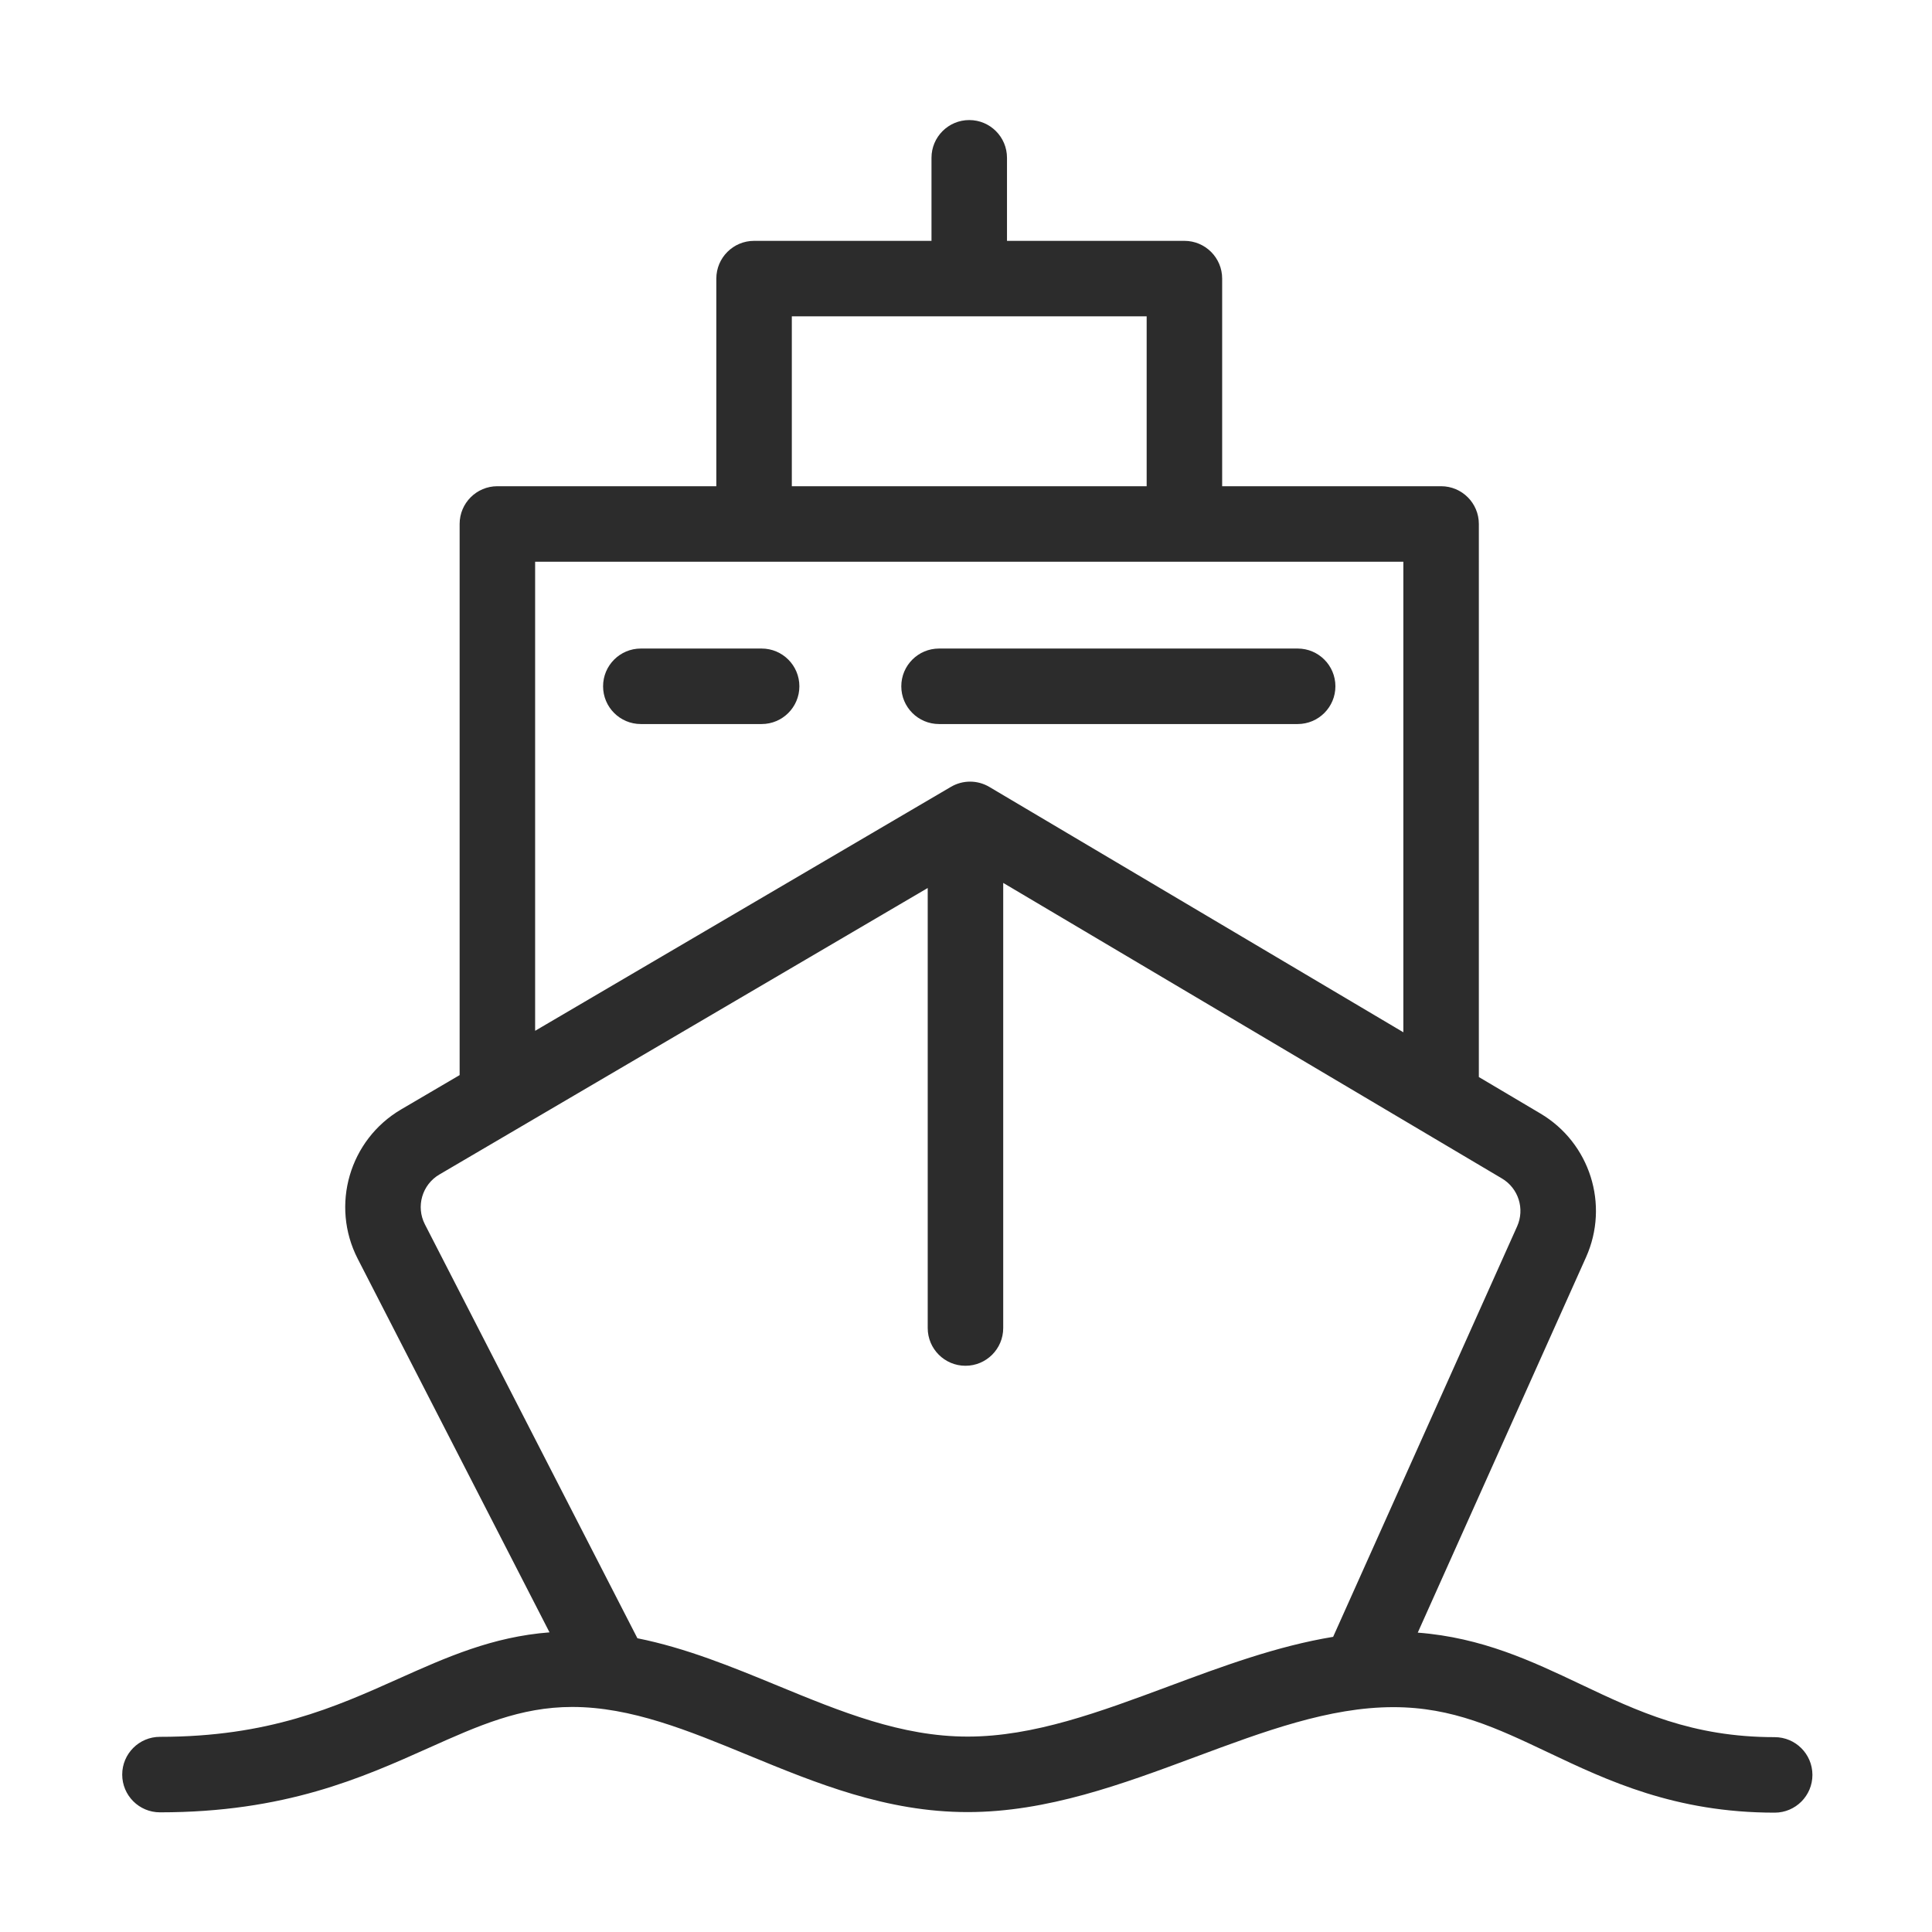 <?xml version="1.0" standalone="no"?><!DOCTYPE svg PUBLIC "-//W3C//DTD SVG 1.1//EN"
        "http://www.w3.org/Graphics/SVG/1.1/DTD/svg11.dtd">
<svg t="1633687142827" class="icon" viewBox="0 0 1024 1024" version="1.1" xmlns="http://www.w3.org/2000/svg"
     p-id="17965" xmlns:xlink="http://www.w3.org/1999/xlink" width="200" height="200">
    <defs>
        <style type="text/css"></style>
    </defs>
    <path d="M940.607 920.726c-43.775 0-72.53-13.642-102.973-28.087-25.676-12.181-52.151-24.705-86.192-27.31l89.181-198.959c12.491-27.866 2.101-60.621-24.169-76.185l-32.633-19.339L783.82 277.715c0-11.05-8.958-20.008-20.008-20.008L647.769 257.707 647.769 147.665c0-11.05-8.958-20.008-20.008-20.008l-94.036 0L533.726 83.641c0-11.05-8.958-20.008-20.008-20.008s-20.008 8.958-20.008 20.008l0 44.016-94.036 0c-11.05 0-20.008 8.958-20.008 20.008l0 110.042L263.622 257.707c-11.05 0-20.008 8.958-20.008 20.008l0 292.11-30.991 18.183c-27.442 16.098-37.554 50.881-23.023 79.184l101.656 197.99c-30.304 2.33-54.565 13.169-80.064 24.587-33.801 15.137-68.754 30.787-126.411 30.787-11.05 0-20.008 8.958-20.008 20.008s8.958 20.008 20.008 20.008c66.207 0 106.879-18.212 142.765-34.281 25.848-11.575 48.171-21.57 75.729-21.57 31.195 0 61.412 12.442 93.403 25.613 35.951 14.804 73.128 30.111 116.185 30.111 42.177 0 82.113-14.864 120.734-29.236 36.457-13.568 70.893-26.383 104.935-26.383 31.436 0 54.845 11.106 81.954 23.968 31.563 14.974 67.34 31.948 120.124 31.948 11.049 0 20.008-8.958 20.008-20.008S951.656 920.726 940.607 920.726zM419.681 167.673l188.071 0 0 90.035L419.681 257.707 419.681 167.673zM283.63 297.723l116.044 0L627.762 297.723l116.044 0 0 249.407L524.361 417.08c-6.266-3.715-14.048-3.732-20.326-0.045L283.63 546.347 283.63 297.723zM619.639 893.705c-36.926 13.744-71.804 26.724-106.777 26.724-35.142 0-67.107-13.162-100.949-27.096-23.831-9.811-48.23-19.841-74.073-25.025L225.197 648.915c-4.843-9.435-1.474-21.028 7.675-26.395l258.837-151.859 0 233.217c0 11.049 8.958 20.008 20.008 20.008s20.008-8.959 20.008-20.008L531.724 467.96 796.053 624.609c8.755 5.187 12.219 16.104 8.055 25.394l-97.518 217.557C676.771 872.463 647.849 883.207 619.639 893.705z"
          p-id="17966" fill="#2c2c2c"></path>
    <path d="M403.676 343.74l-64.024 0c-11.049 0-20.008 8.958-20.008 20.008 0 11.05 8.958 20.008 20.008 20.008l64.024 0c11.049 0 20.008-8.958 20.008-20.008C423.684 352.699 414.725 343.74 403.676 343.74z"
          p-id="17967" fill="#2c2c2c"></path>
    <path d="M707.791 363.747c0-11.049-8.958-20.008-20.008-20.008L497.712 343.74c-11.049 0-20.008 8.958-20.008 20.008 0 11.05 8.958 20.008 20.008 20.008l190.073 0C698.833 383.755 707.791 374.797 707.791 363.747z"
          p-id="17968" fill="#2c2c2c"></path>
</svg>
